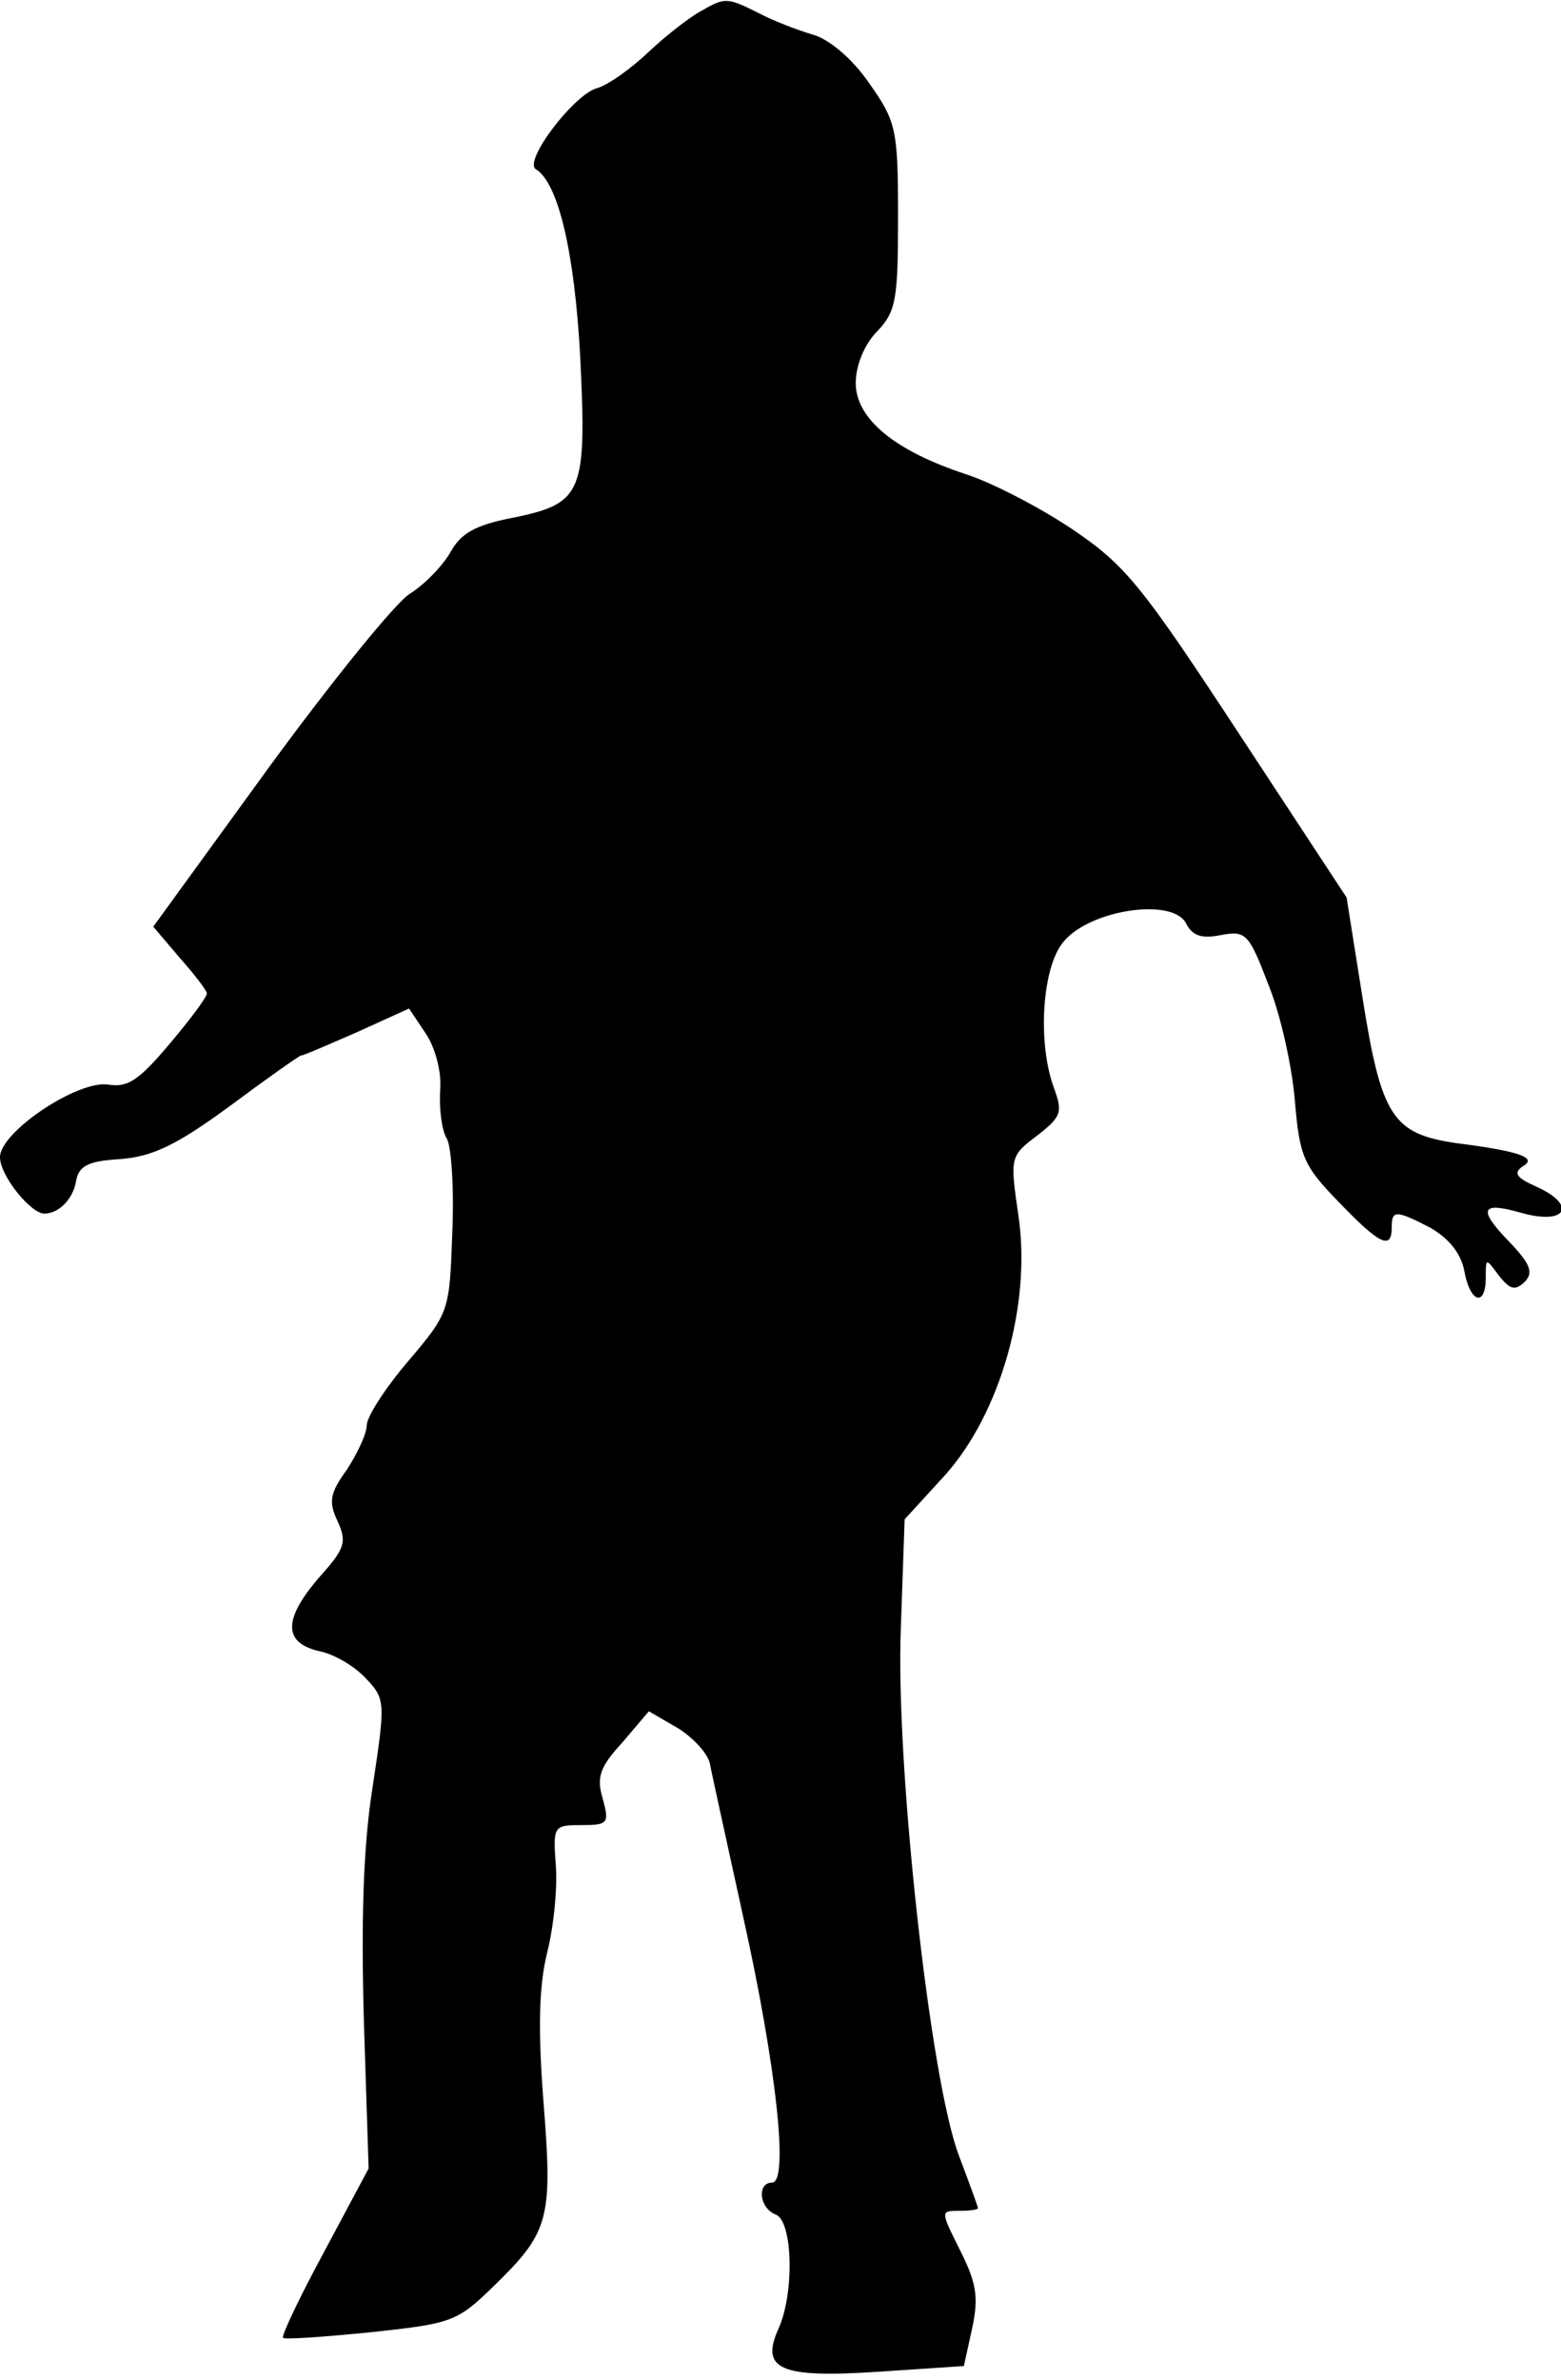 <?xml version="1.0" standalone="no"?>
<!DOCTYPE svg PUBLIC "-//W3C//DTD SVG 20010904//EN"
 "http://www.w3.org/TR/2001/REC-SVG-20010904/DTD/svg10.dtd">
<svg version="1.0" xmlns="http://www.w3.org/2000/svg"
 width="166pt" height="253pt" viewBox="0 0 166 253"
 preserveAspectRatio="xMidYMid meet">
<g transform="translate(0,253) scale(0.1,-0.1)"
fill="#000000" stroke="none">
<path fill="#000000" stroke="none" d="M745 2518 c-11 -6 -36 -25 -55 -43 -19
-18 -44 -36 -56 -39 -25 -8 -78 -78 -64 -86 24 -15 41 -89 47 -199 7 -144 3
-156 -70 -171 -42 -8 -57 -17 -68 -37 -8 -14 -27 -34 -43 -44 -15 -9 -83 -93
-151 -186 l-122 -168 28 -33 c16 -18 29 -35 29 -38 0 -4 -18 -28 -40 -54 -32
-38 -44 -46 -64 -43 -32 6 -116 -50 -116 -77 0 -20 33 -60 47 -60 16 0 31 16
34 35 3 16 13 21 48 23 34 3 59 15 115 56 39 29 73 53 76 54 3 0 30 12 60 25
l55 25 18 -27 c10 -15 17 -41 15 -61 -1 -20 2 -42 7 -50 5 -8 8 -53 6 -100 -3
-84 -3 -85 -47 -137 -24 -28 -44 -59 -44 -68 0 -9 -10 -30 -21 -47 -18 -25
-20 -34 -10 -55 10 -22 8 -29 -19 -59 -39 -45 -39 -70 -1 -79 16 -3 38 -16 50
-29 21 -22 21 -25 7 -117 -10 -64 -12 -143 -9 -249 l5 -155 -47 -88 c-26 -48
-46 -90 -44 -92 2 -2 44 1 94 6 84 9 91 11 128 47 61 59 65 72 55 197 -6 78
-5 124 4 160 7 28 11 69 9 93 -3 41 -2 42 27 42 29 0 30 2 23 28 -7 23 -3 34
21 60 l28 33 31 -18 c16 -10 32 -27 34 -38 2 -11 18 -83 35 -161 36 -162 49
-284 31 -284 -16 0 -14 -27 4 -34 18 -7 20 -83 3 -121 -20 -44 2 -53 107 -46
l90 6 9 41 c7 33 4 48 -13 82 -21 42 -21 42 -1 42 11 0 20 1 20 3 0 1 -9 26
-20 55 -31 80 -68 420 -62 562 l4 115 43 47 c59 66 92 182 78 276 -9 62 -9 63
20 85 26 20 27 25 18 50 -18 48 -13 129 10 156 28 34 115 47 130 20 7 -14 17
-17 37 -13 27 5 30 2 51 -53 13 -32 25 -87 28 -123 5 -59 9 -69 46 -107 44
-46 57 -52 57 -28 0 19 4 19 41 0 19 -11 32 -26 36 -45 6 -35 23 -40 23 -8 0
21 0 21 14 2 12 -15 17 -16 27 -7 10 10 7 19 -16 43 -34 35 -30 43 12 31 49
-14 61 8 16 28 -20 9 -24 14 -14 21 16 9 0 16 -71 25 -67 10 -79 28 -99 154
l-17 107 -115 175 c-103 157 -120 178 -176 216 -34 23 -86 50 -114 59 -76 25
-117 59 -117 97 0 18 9 41 23 55 20 21 22 34 22 122 0 93 -2 101 -31 142 -18
26 -42 46 -59 51 -17 5 -43 15 -58 23 -34 17 -36 17 -62 2z"/>
</g>
</svg>
